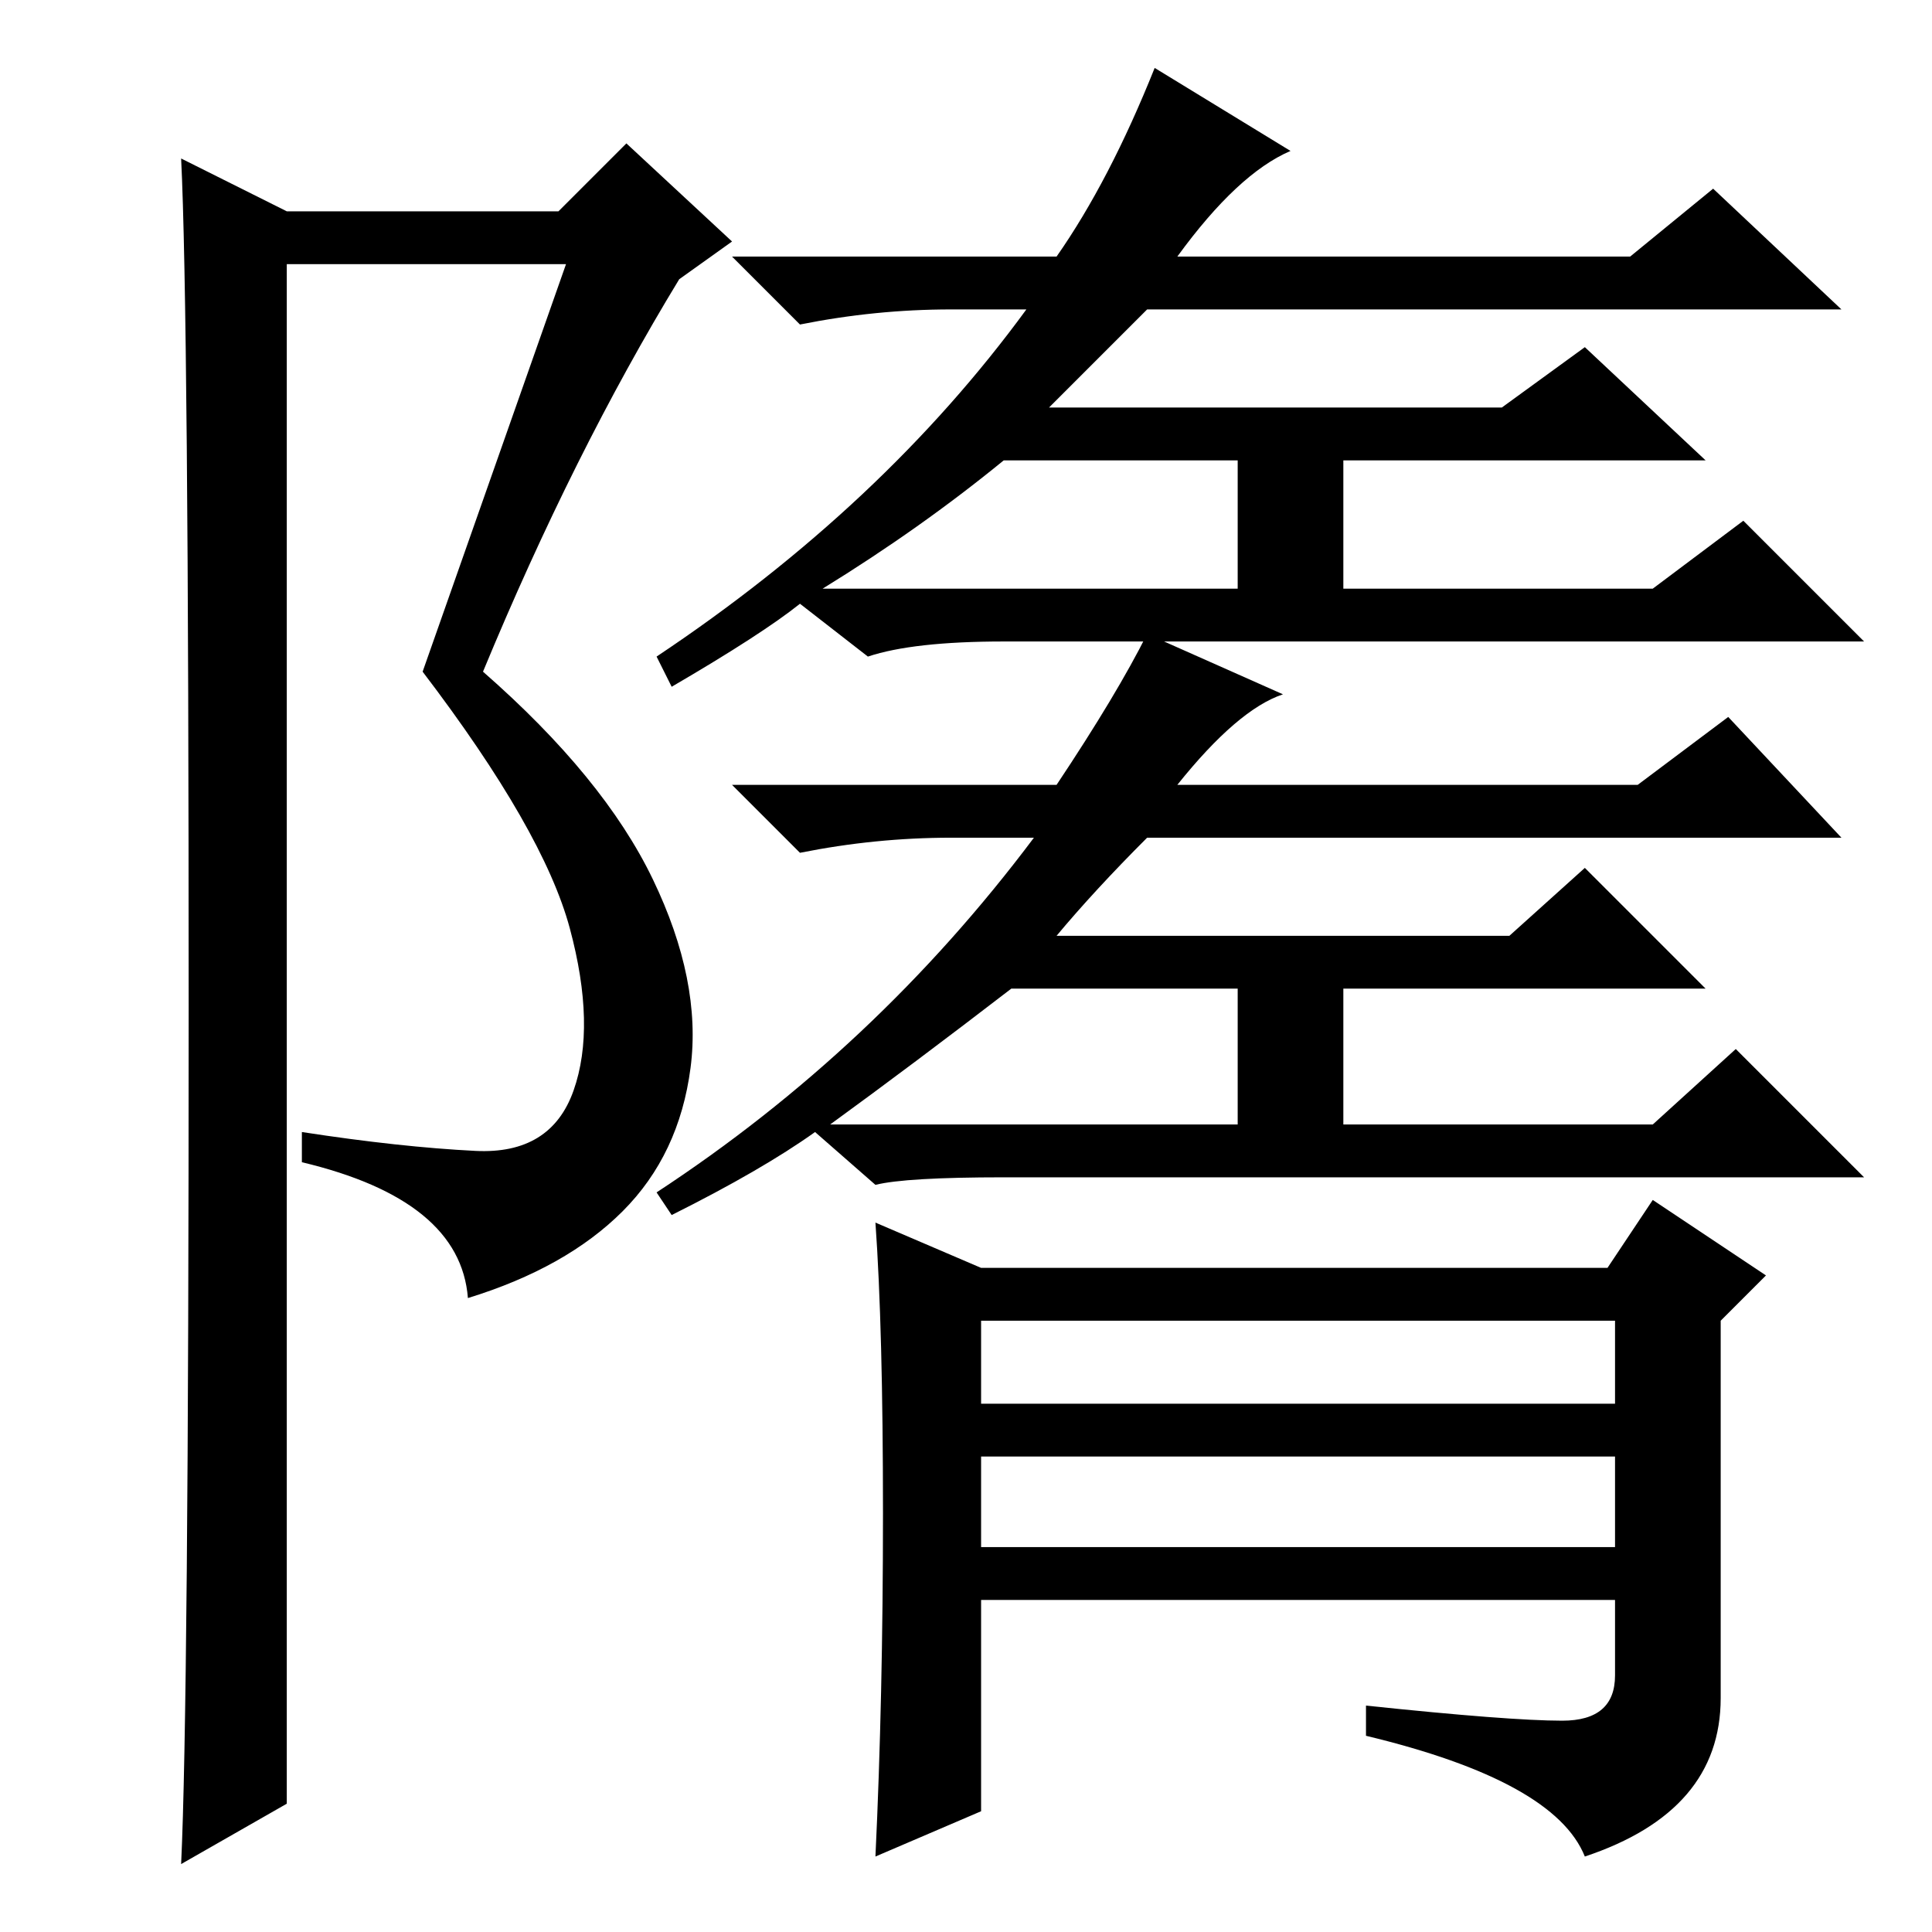<?xml version="1.0" standalone="no"?>
<!DOCTYPE svg PUBLIC "-//W3C//DTD SVG 1.1//EN" "http://www.w3.org/Graphics/SVG/1.1/DTD/svg11.dtd" >
<svg xmlns="http://www.w3.org/2000/svg" xmlns:xlink="http://www.w3.org/1999/xlink" version="1.1" viewBox="0 -36 256 256">
  <g transform="matrix(1 0 0 -1 0 220)">
   <path fill="currentColor"
d="M24 9q1 21 1 113.5t-1 112.5l14 -7h36l9 9l14 -13l-7 -5q-14 -23 -26 -52q16 -14 22.5 -27.5t5 -25t-9 -19t-20.5 -11.5q-1 13 -22 18v4q13 -2 23 -2.5t13 8t-0.5 21.5t-19.5 34l19 54h-37v-204zM89 95l-2 3q29 19 50 47h-11q-10 0 -20 -2l-9 9h43q8 12 12 20l18 -8
q-6 -2 -14 -12h61l12 9l15 -16h-92q-7 -7 -12 -13h60l10 9l16 -16h-48v-18h41l11 10l17 -17h-114q-13 0 -17 -1l-8 7q-7 -5 -19 -11zM110 107h54v18h-30q-13 -10 -24 -18zM117 55.5q0 24.5 -1 38.5l14 -6h83l6 9l15 -10l-6 -6v-50q0 -15 -18 -21q-4 10 -29 16v4q19 -2 26 -2
t7 6v10h-84v-28l-14 -6q1 21 1 45.5zM130 70h84v11h-84v-11zM130 51h84v12h-84v-12zM89 165l-2 4q30 20 49 46h-10q-10 0 -20 -2l-9 9h43q7 10 13 25l18 -11q-7 -3 -15 -14h60l11 9l17 -16h-92l-13 -13h60l11 8l16 -15h-48v-17h41l12 9l16 -16h-114q-12 0 -18 -2l-9 7
q-5 -4 -17 -11zM109 178h55v17h-31q-11 -9 -24 -17z" />
  </g>

</svg>
